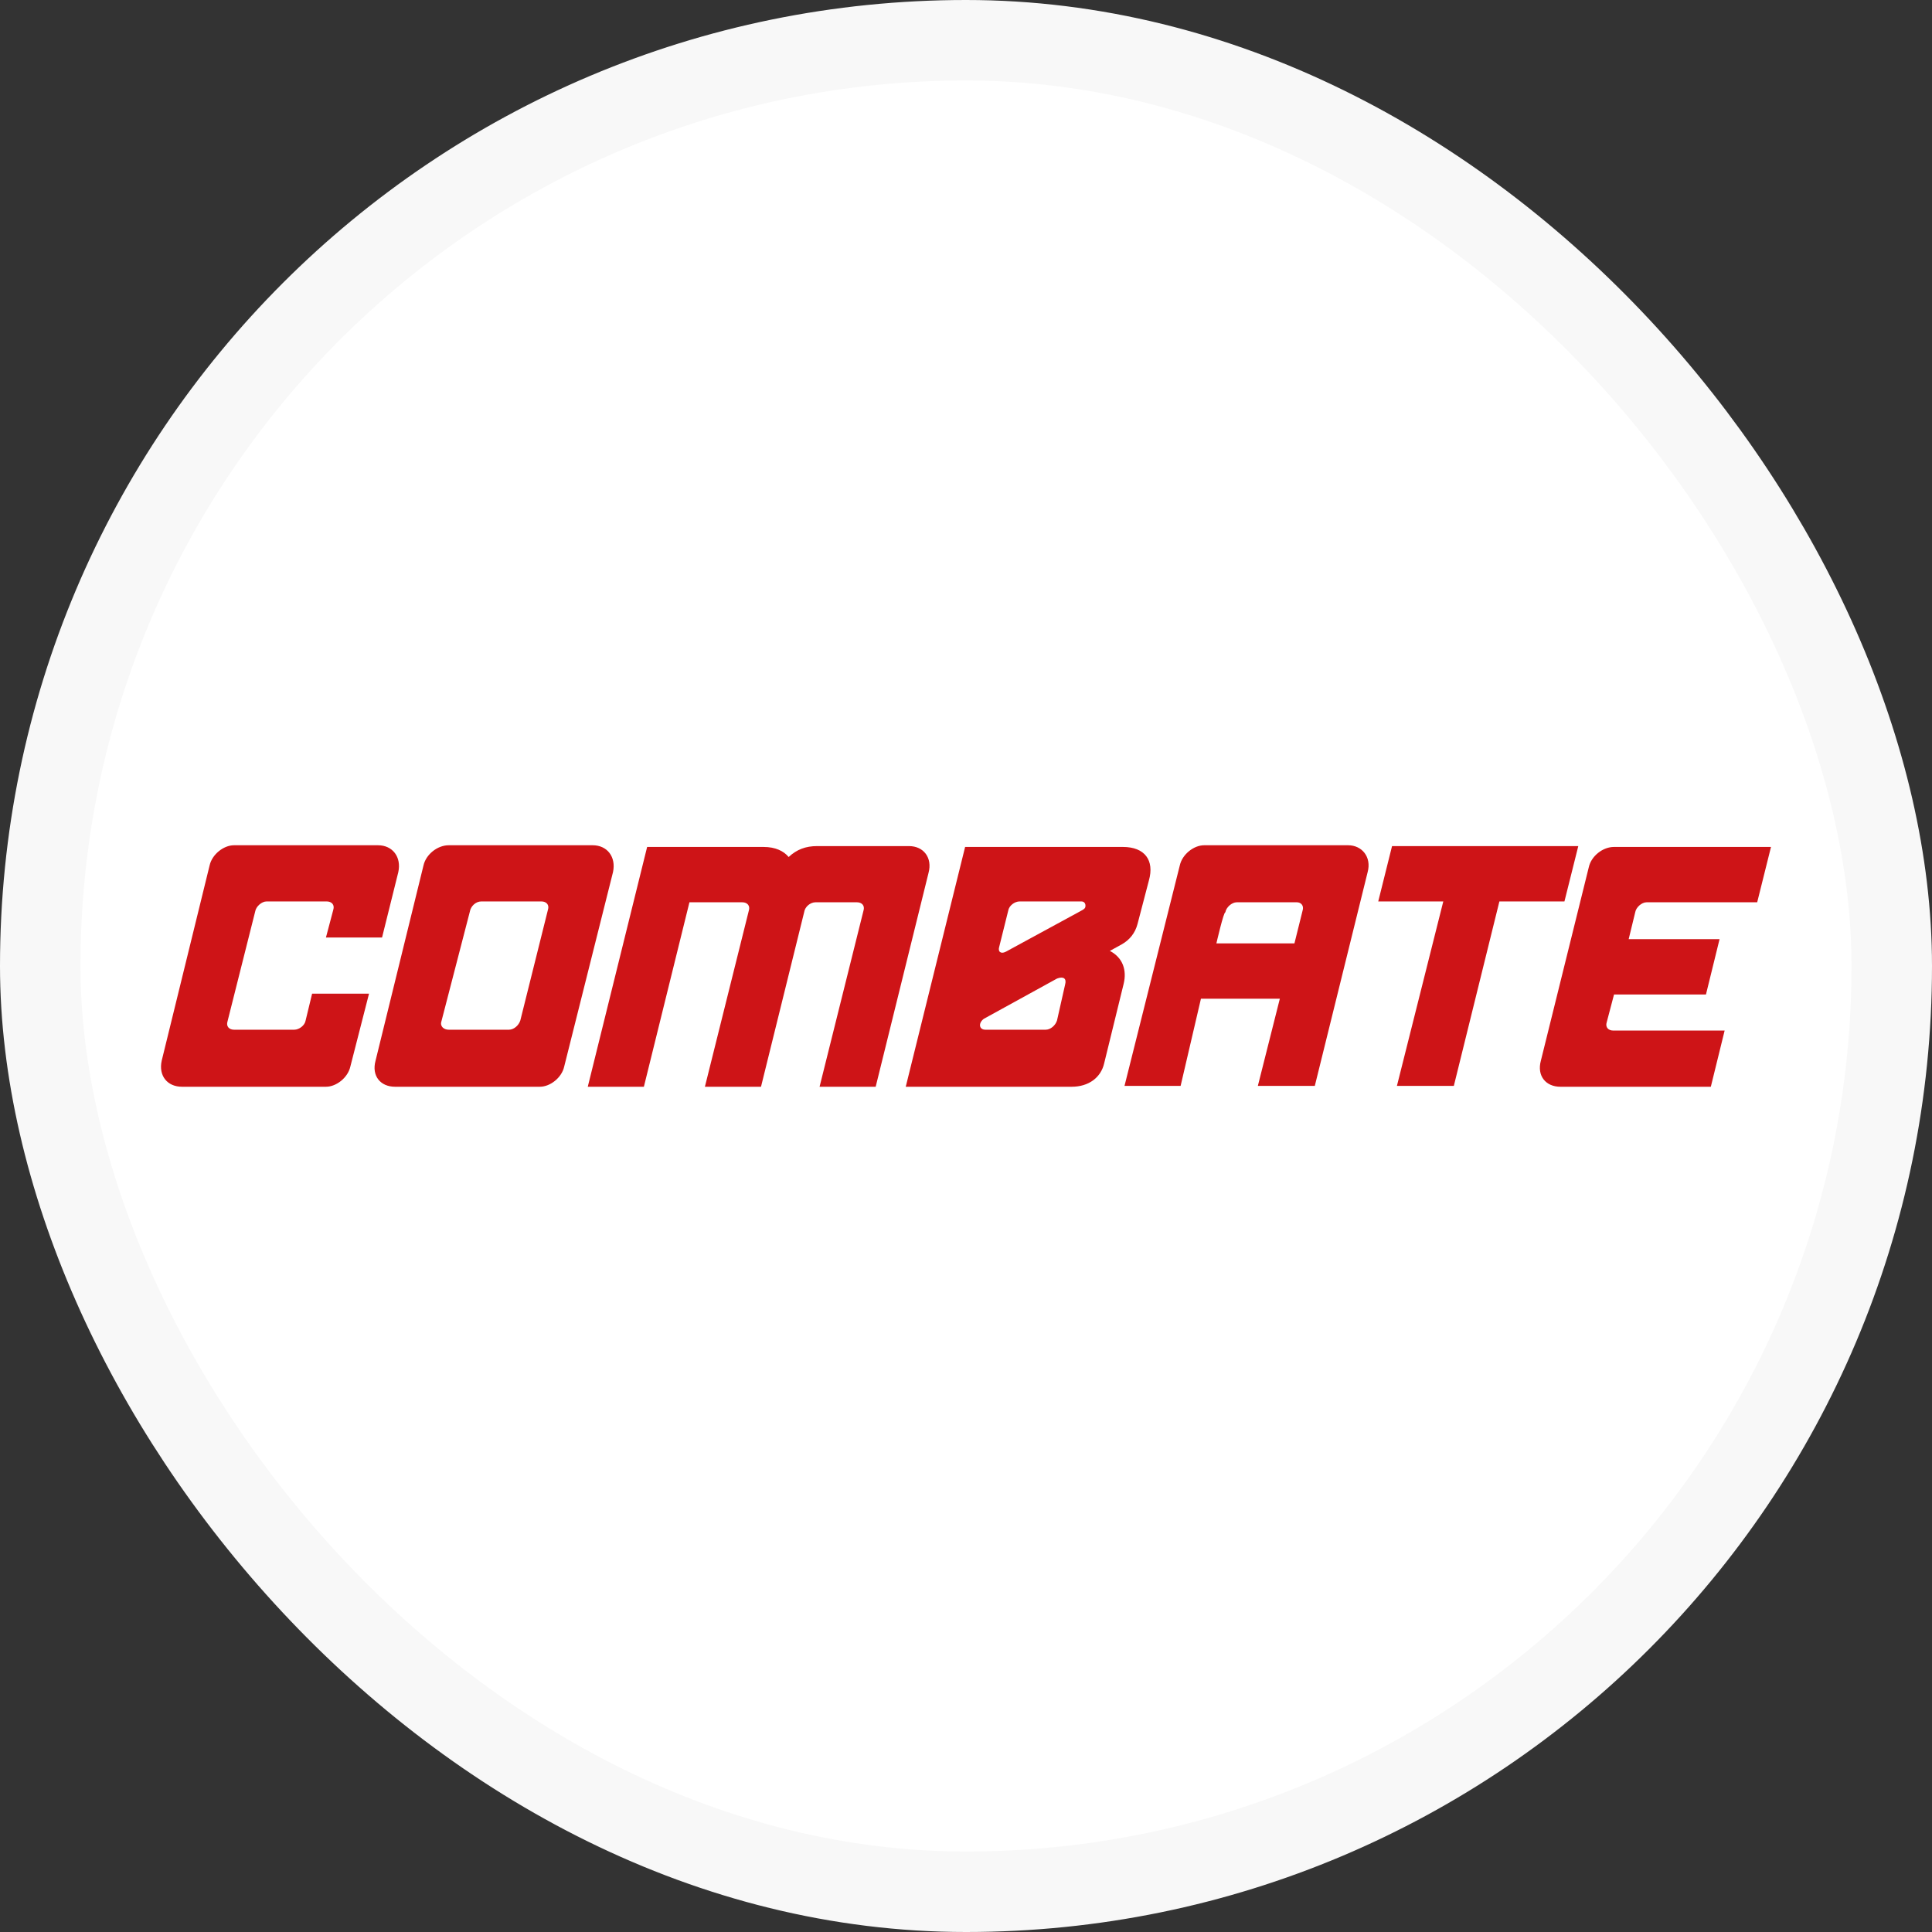 <svg width="48" height="48" viewBox="0 0 48 48" fill="none" xmlns="http://www.w3.org/2000/svg">
<rect x="0" y="0" width="48" height="48" fill="#333333" stroke="none"/>
<rect x="1" y="1" width="46" height="46" rx="23" fill="white" stroke="#F8F8F8" stroke-width="2"/>
<path fill-rule="evenodd" clip-rule="evenodd" d="M40.909 22.417H43.657L44 21.042H40.1C39.818 21.042 39.535 21.271 39.474 21.542L38.282 26.354C38.181 26.729 38.404 27 38.767 27H42.505L42.848 25.604H40.08C39.959 25.604 39.878 25.521 39.919 25.396L40.1 24.708H42.384L42.722 23.333H40.464L40.626 22.667C40.646 22.542 40.788 22.417 40.909 22.417ZM39.212 21.021H34.585L34.242 22.396H35.858L34.706 26.979H36.12L37.252 22.396H38.868L39.212 21.021ZM33.979 21.667L32.666 26.979H31.251L31.797 24.813H29.837L29.332 26.979H27.938L29.312 21.5C29.372 21.229 29.655 21 29.918 21H33.494C33.837 21 34.08 21.292 33.979 21.667ZM32.221 22.417H30.726C30.605 22.417 30.463 22.542 30.443 22.667C30.403 22.646 30.221 23.438 30.221 23.438H32.16L32.362 22.625C32.403 22.5 32.322 22.417 32.221 22.417ZM27.433 26.417L27.918 24.438C27.998 24.104 27.897 23.792 27.574 23.625L27.877 23.458C28.059 23.354 28.201 23.187 28.261 22.958L28.544 21.875C28.685 21.375 28.443 21.042 27.897 21.042H23.978L22.503 27H26.625C27.049 27 27.352 26.771 27.433 26.417ZM24.443 25.312L26.261 24.312C26.423 24.25 26.503 24.312 26.463 24.458L26.261 25.354C26.221 25.479 26.099 25.583 25.978 25.583H24.483C24.321 25.583 24.301 25.417 24.443 25.312ZM26.968 22.5C26.968 22.437 26.928 22.396 26.867 22.396H25.332C25.21 22.396 25.069 22.5 25.049 22.625L24.826 23.521C24.786 23.646 24.867 23.708 24.988 23.646L26.827 22.646C26.948 22.583 26.968 22.563 26.968 22.5ZM20.301 21.021H22.584C22.948 21.021 23.17 21.312 23.069 21.687L21.756 27H20.362L21.453 22.625C21.493 22.5 21.412 22.417 21.291 22.417H20.261C20.139 22.417 19.998 22.521 19.978 22.667L18.907 27H17.513L18.604 22.625C18.644 22.5 18.563 22.417 18.442 22.417H17.129L15.997 27H14.603L16.078 21.042H18.967C19.27 21.042 19.473 21.146 19.594 21.292C19.796 21.104 20.018 21.021 20.301 21.021ZM14.017 26.5L15.23 21.667C15.31 21.292 15.088 21 14.725 21H11.149C10.866 21 10.583 21.229 10.522 21.5L9.33 26.354C9.229 26.729 9.451 27 9.815 27H13.411C13.674 27 13.957 26.771 14.017 26.5ZM11.957 22.396H13.452C13.573 22.396 13.654 22.479 13.613 22.604L12.927 25.354C12.886 25.479 12.765 25.583 12.644 25.583H11.149C11.027 25.583 10.926 25.5 10.967 25.375L11.674 22.646C11.694 22.521 11.815 22.396 11.957 22.396ZM7.754 24.688H9.168L8.704 26.5C8.643 26.771 8.36 27 8.098 27H4.522C4.158 27 3.936 26.729 4.017 26.354L5.208 21.5C5.269 21.229 5.552 21 5.815 21H9.391C9.754 21 9.977 21.292 9.896 21.667L9.492 23.292H8.098L8.28 22.604C8.32 22.479 8.239 22.396 8.118 22.396H6.623C6.502 22.396 6.36 22.521 6.34 22.646L5.653 25.375C5.613 25.5 5.693 25.583 5.815 25.583H7.31C7.431 25.583 7.572 25.479 7.593 25.354L7.754 24.688Z" fill="#CE1417"/>
</svg>
